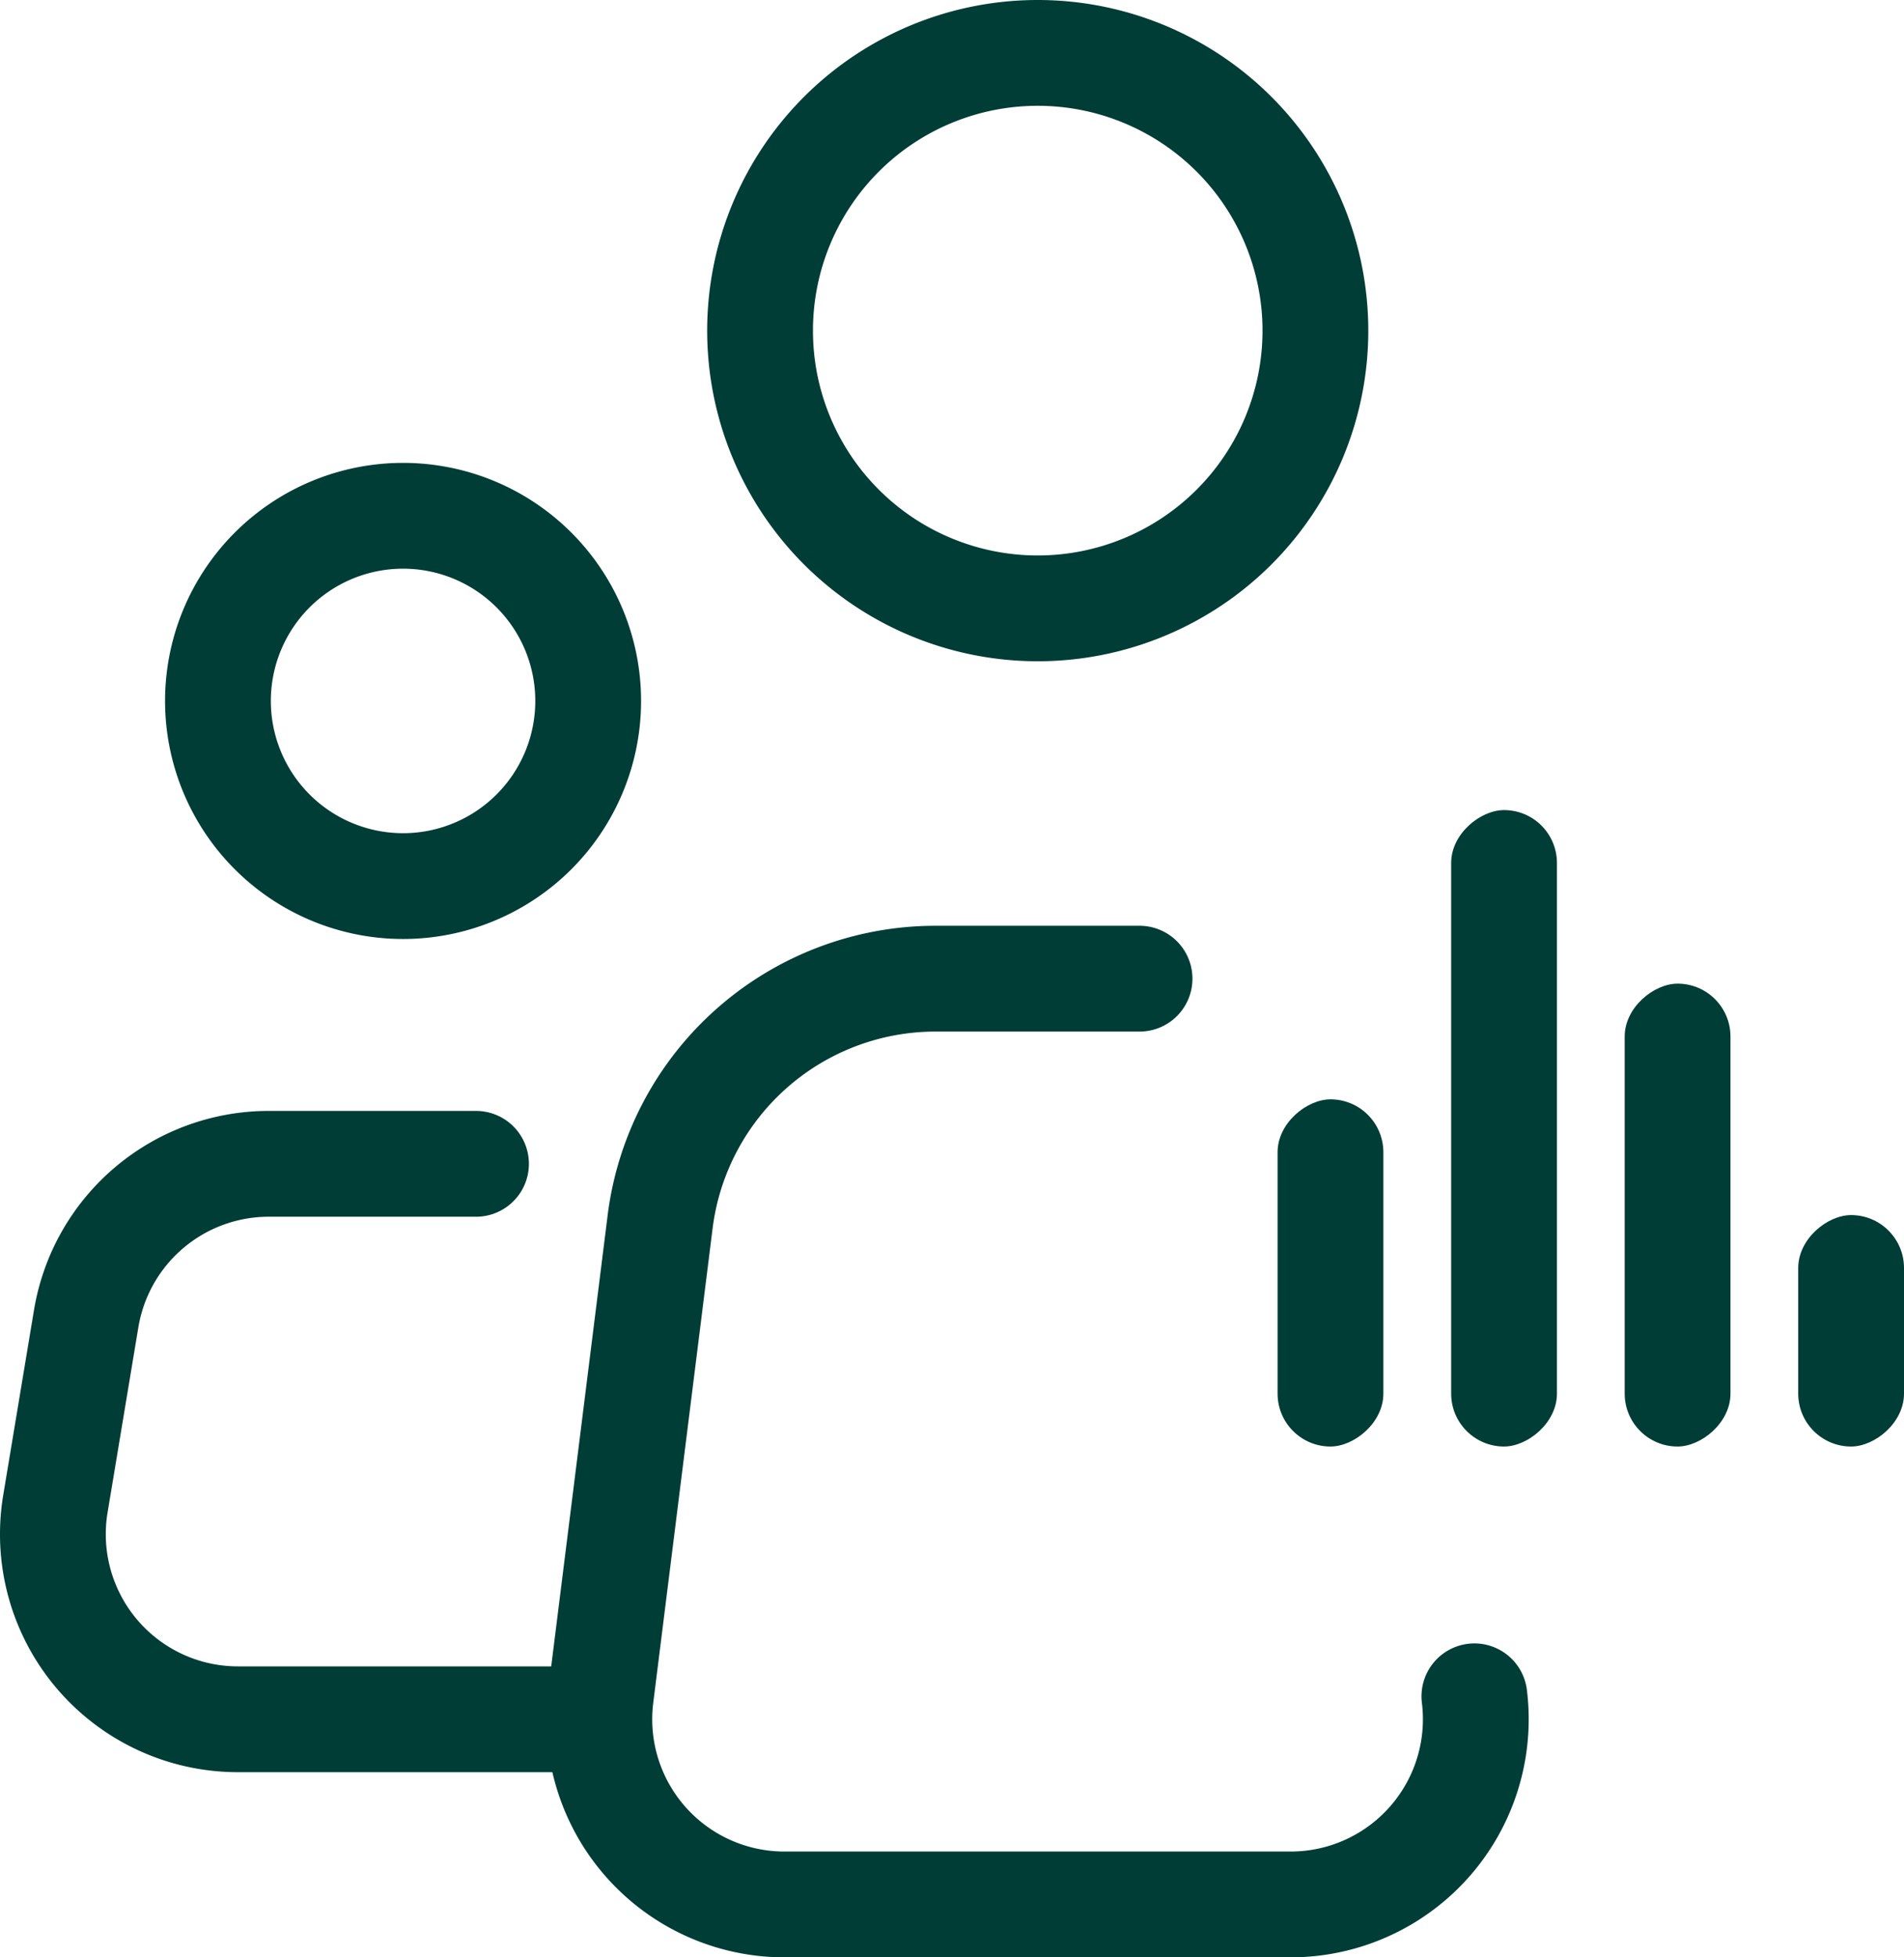 <svg width="36" height="37" fill="none" xmlns="http://www.w3.org/2000/svg"><rect x="26.156" y="20.781" width="6.563" height="2" rx="1" transform="rotate(90 26.156 20.781)" fill="#003D36"/><rect x="36" y="22.969" width="4.375" height="2" rx="1" transform="rotate(90 36 22.969)" fill="#003D36"/><rect x="29.438" y="15.313" width="12.031" height="2" rx="1" transform="rotate(90 29.438 15.313)" fill="#003D36"/><rect x="32.719" y="18.594" width="8.75" height="2" rx="1" transform="rotate(90 32.719 18.594)" fill="#003D36"/><path d="M27.877 32.066A3.501 3.501 0 0 1 24.404 36h-9.57a3.5 3.5 0 0 1-3.475-3.934l1.122-8.967a5.25 5.25 0 0 1 5.208-4.599h3.857" stroke="#003D36" stroke-width="2" stroke-linecap="round" stroke-linejoin="round"/><path d="M19.621 11.5a5.25 5.25 0 1 0 0-10.5 5.25 5.25 0 0 0 0 10.5ZM7.621 16.75a3.5 3.5 0 1 0 0-7 3.5 3.5 0 0 0 0 7Z" stroke="#003D36" stroke-width="2"/><path d="M10.869 32.5H4.5a3.499 3.499 0 0 1-3.452-4.076l.582-3.5A3.5 3.5 0 0 1 5.083 22H9" stroke="#003D36" stroke-width="2" stroke-linecap="round" stroke-linejoin="round"/></svg>